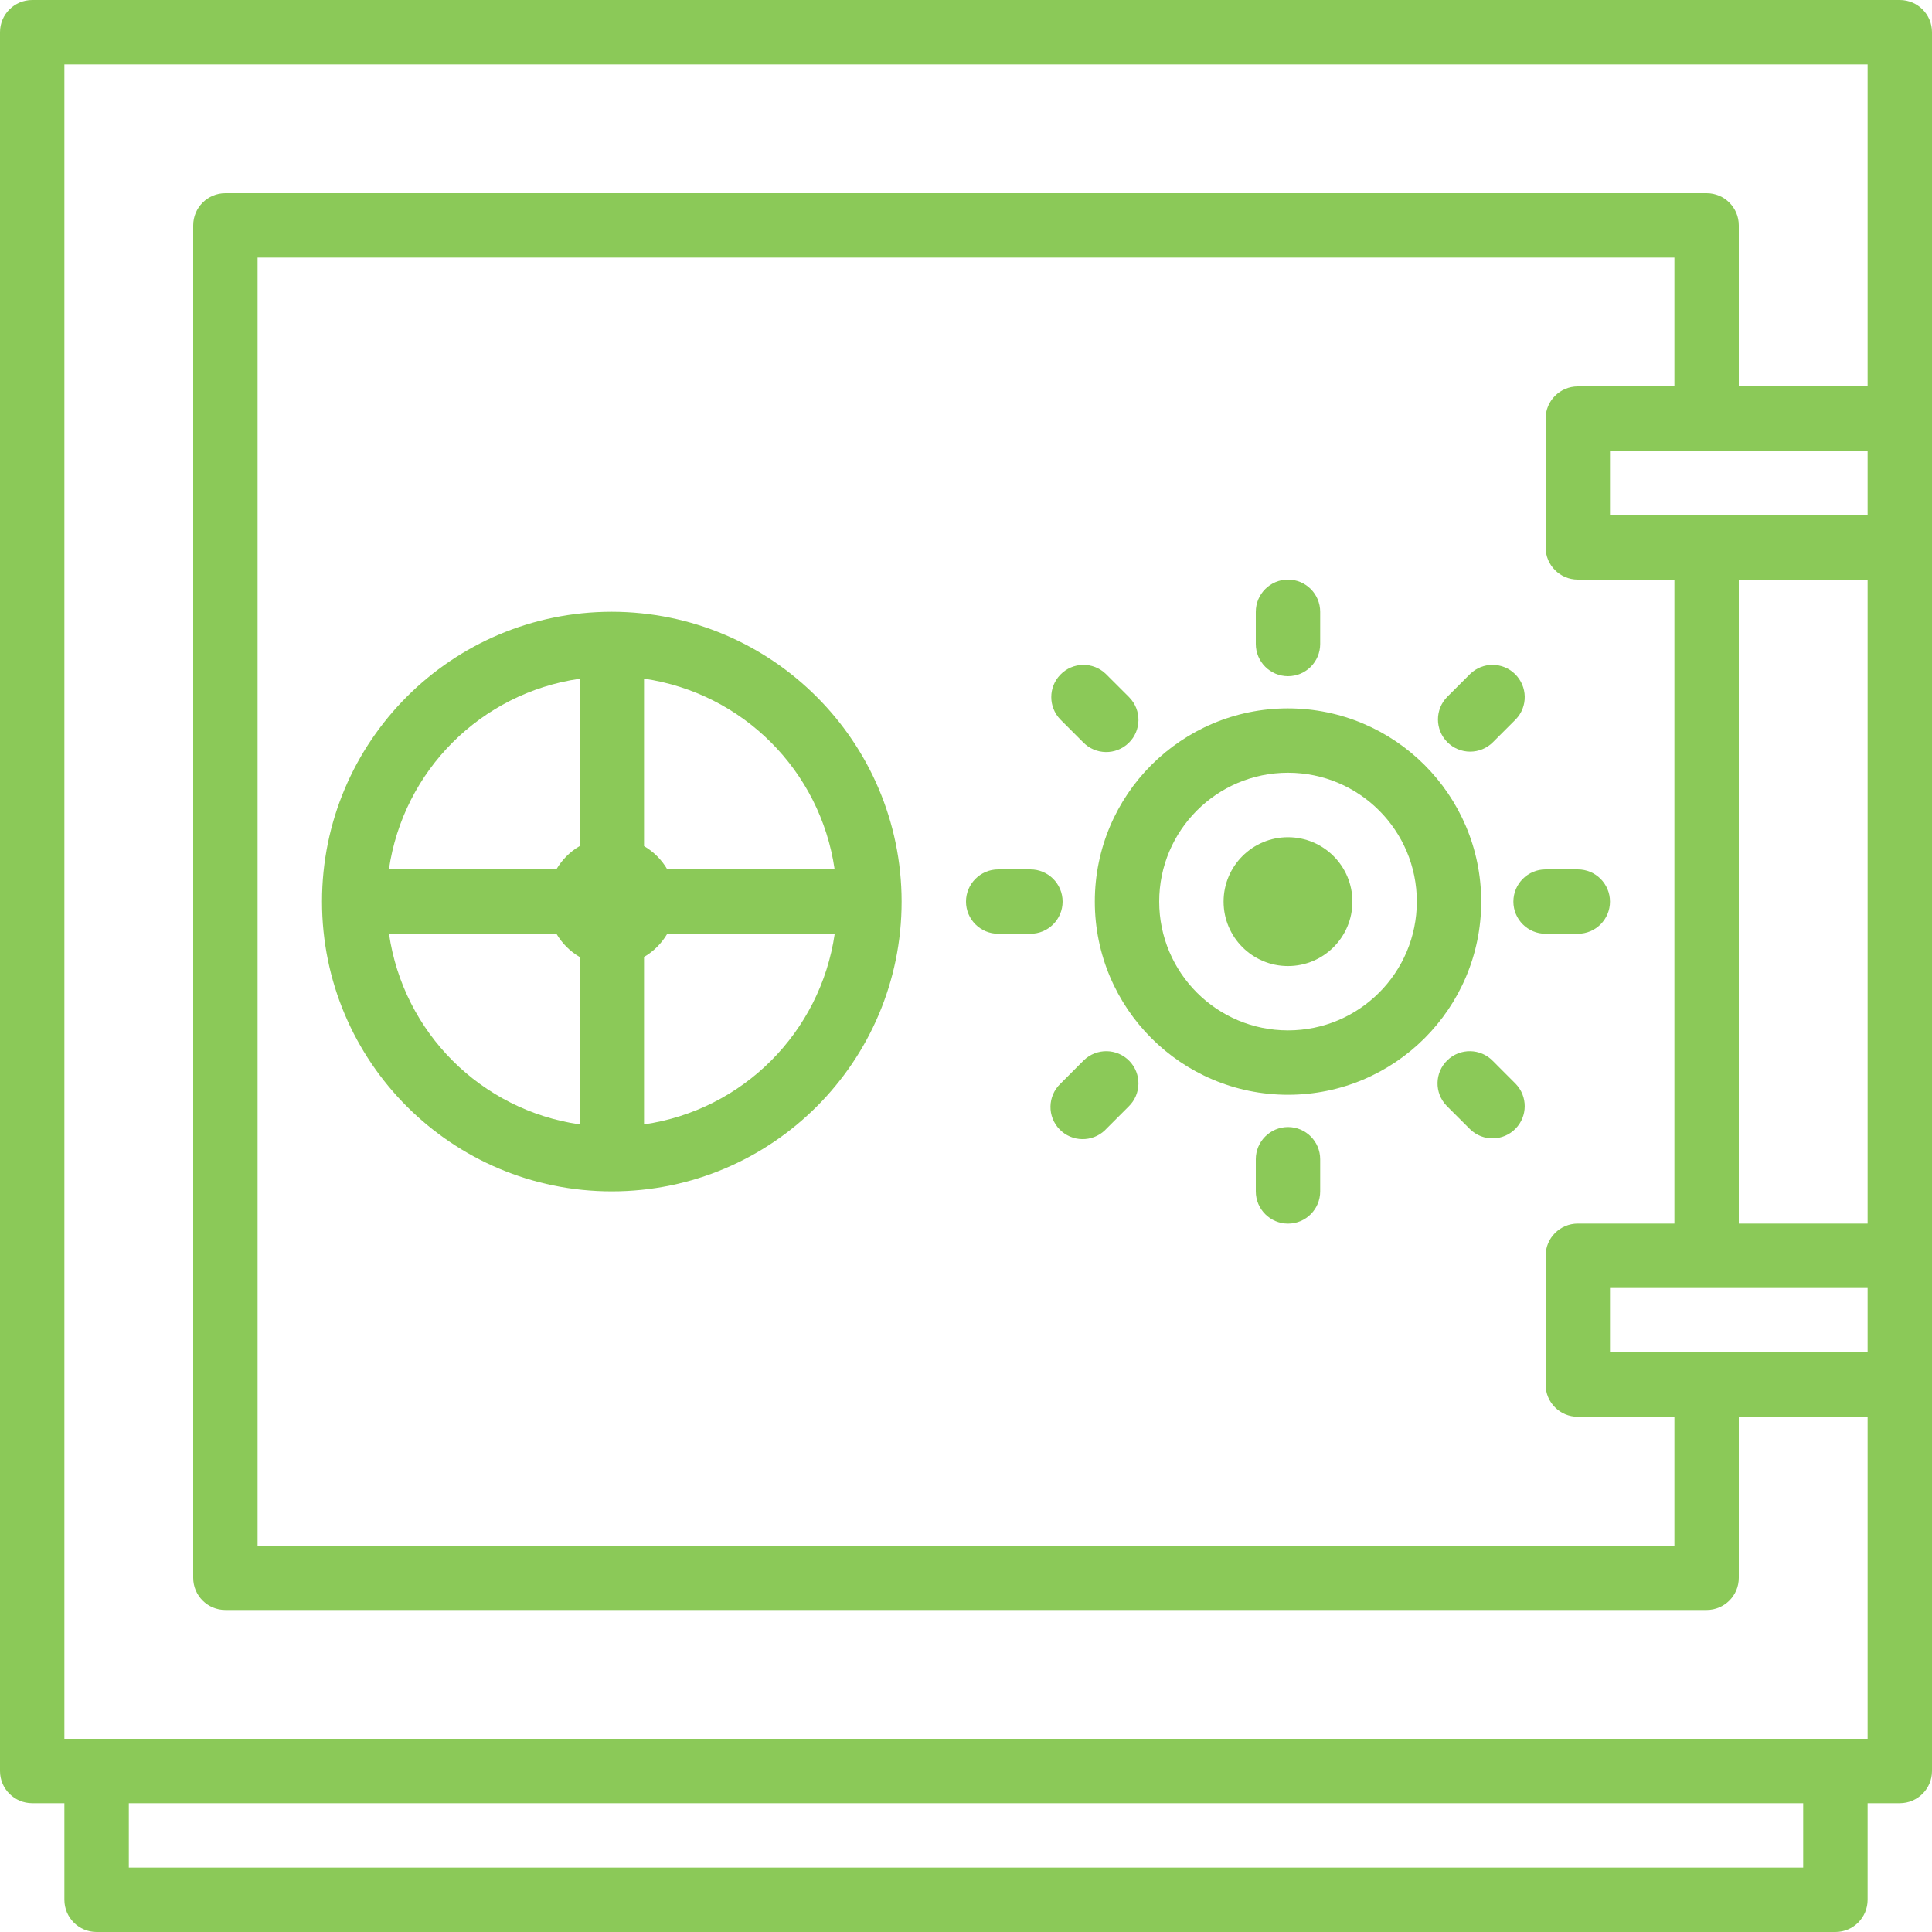 <svg width="40" height="40" viewBox="0 0 40 40" fill="none" xmlns="http://www.w3.org/2000/svg">
<path d="M39.333 0H0.667C0.298 0 0 0.298 0 0.667V36.667C0 37.035 0.298 37.333 0.667 37.333H1.333V39.333C1.333 39.702 1.632 40 2 40H38C38.368 40 38.667 39.702 38.667 39.333V37.333H39.333C39.702 37.333 40 37.035 40 36.667V0.667C40 0.298 39.702 0 39.333 0ZM37.333 38.667H2.667V37.333H37.333V38.667ZM38.667 28H33.333V26.667H38.667V28ZM32.667 12H34.667V25.333H32.667C32.298 25.333 32 25.632 32 26V28.667C32 29.035 32.298 29.333 32.667 29.333H34.667V32H5.333V5.333H34.667V8H32.667C32.298 8 32 8.299 32 8.667V11.333C32 11.701 32.298 12 32.667 12ZM38.667 25.333H36V12H38.667V25.333ZM38.667 10.667H33.333V9.333H38.667V10.667ZM38.667 8H36V4.667C36 4.298 35.702 4 35.333 4H4.667C4.298 4 4 4.298 4 4.667V32.667C4 33.035 4.298 33.333 4.667 33.333H35.333C35.702 33.333 36 33.035 36 32.667V29.333H38.667V36H1.333V1.333H38.667V8Z" fill="#8BC958"/>
<path d="M12.667 12.666C9.353 12.666 6.667 15.352 6.667 18.666C6.667 21.98 9.353 24.666 12.667 24.666C15.981 24.666 18.667 21.98 18.667 18.666C18.663 15.354 15.979 12.67 12.667 12.666ZM12 14.053V17.518C11.801 17.634 11.636 17.8 11.519 17.999H8.052C8.35 15.955 9.956 14.349 12 14.053ZM12 23.279C9.956 22.982 8.351 21.377 8.054 19.333H11.52C11.637 19.532 11.803 19.698 12.002 19.814L12 23.279ZM13.334 14.051C15.378 14.349 16.984 15.955 17.28 17.999H13.815C13.699 17.8 13.533 17.634 13.334 17.518V14.051ZM13.334 23.279V19.813C13.533 19.697 13.698 19.531 13.815 19.333H17.282C16.984 21.377 15.378 22.983 13.334 23.279Z" fill="#8BC958"/>
<path d="M26.667 14.666C24.458 14.666 22.667 16.457 22.667 18.666C22.667 20.875 24.458 22.666 26.667 22.666C28.876 22.666 30.667 20.875 30.667 18.666C30.665 16.458 28.875 14.668 26.667 14.666ZM26.667 21.333C25.194 21.333 24 20.139 24 18.666C24 17.193 25.194 15.999 26.667 15.999C28.14 15.999 29.334 17.193 29.334 18.666C29.334 20.139 28.14 21.333 26.667 21.333Z" fill="#8BC958"/>
<path d="M26.666 20.001C27.403 20.001 28 19.404 28 18.667C28 17.931 27.403 17.334 26.666 17.334C25.93 17.334 25.333 17.931 25.333 18.667C25.333 19.404 25.93 20.001 26.666 20.001Z" fill="#8BC958"/>
<path d="M26.667 12C26.299 12 26 12.299 26 12.667V13.333C26 13.701 26.299 14 26.667 14C27.035 14 27.333 13.701 27.333 13.333V12.667C27.333 12.299 27.035 12 26.667 12Z" fill="#8BC958"/>
<path d="M31.364 13.953C31.106 13.703 30.696 13.703 30.438 13.953L29.967 14.424C29.706 14.684 29.706 15.107 29.967 15.367C30.092 15.492 30.261 15.562 30.438 15.562C30.615 15.562 30.784 15.492 30.909 15.367L31.381 14.895C31.637 14.631 31.629 14.209 31.364 13.953Z" fill="#8BC958"/>
<path d="M32.666 18H32C31.631 18 31.333 18.299 31.333 18.667C31.333 19.035 31.631 19.333 32 19.333H32.666C33.035 19.333 33.333 19.035 33.333 18.667C33.333 18.299 33.035 18 32.666 18Z" fill="#8BC958"/>
<path d="M31.38 22.439L30.909 21.967C30.653 21.702 30.231 21.695 29.966 21.951C29.701 22.207 29.694 22.629 29.95 22.893C29.955 22.899 29.961 22.904 29.966 22.91L30.438 23.381C30.702 23.637 31.124 23.63 31.38 23.365C31.63 23.107 31.63 22.697 31.38 22.439Z" fill="#8BC958"/>
<path d="M26.667 23.334C26.299 23.334 26 23.633 26 24.001V24.667C26 25.035 26.299 25.334 26.667 25.334C27.035 25.334 27.333 25.035 27.333 24.667V24.001C27.333 23.633 27.035 23.334 26.667 23.334Z" fill="#8BC958"/>
<path d="M23.383 21.967C23.127 21.702 22.705 21.695 22.44 21.951C22.435 21.956 22.429 21.962 22.424 21.967L21.953 22.439C21.688 22.694 21.68 23.116 21.936 23.381C22.192 23.646 22.614 23.653 22.879 23.398C22.884 23.392 22.89 23.387 22.895 23.381L23.366 22.91C23.631 22.654 23.639 22.232 23.383 21.967Z" fill="#8BC958"/>
<path d="M21.333 18H20.667C20.299 18 20 18.299 20 18.667C20 19.035 20.299 19.333 20.667 19.333H21.333C21.701 19.333 22 19.035 22 18.667C22 18.299 21.701 18 21.333 18Z" fill="#8BC958"/>
<path d="M23.383 14.441C23.378 14.435 23.372 14.43 23.367 14.424L22.895 13.953C22.631 13.697 22.209 13.704 21.953 13.969C21.703 14.227 21.703 14.637 21.953 14.896L22.424 15.367C22.68 15.632 23.102 15.639 23.367 15.383C23.632 15.127 23.639 14.705 23.383 14.441Z" fill="#8BC958"/>
</svg>
